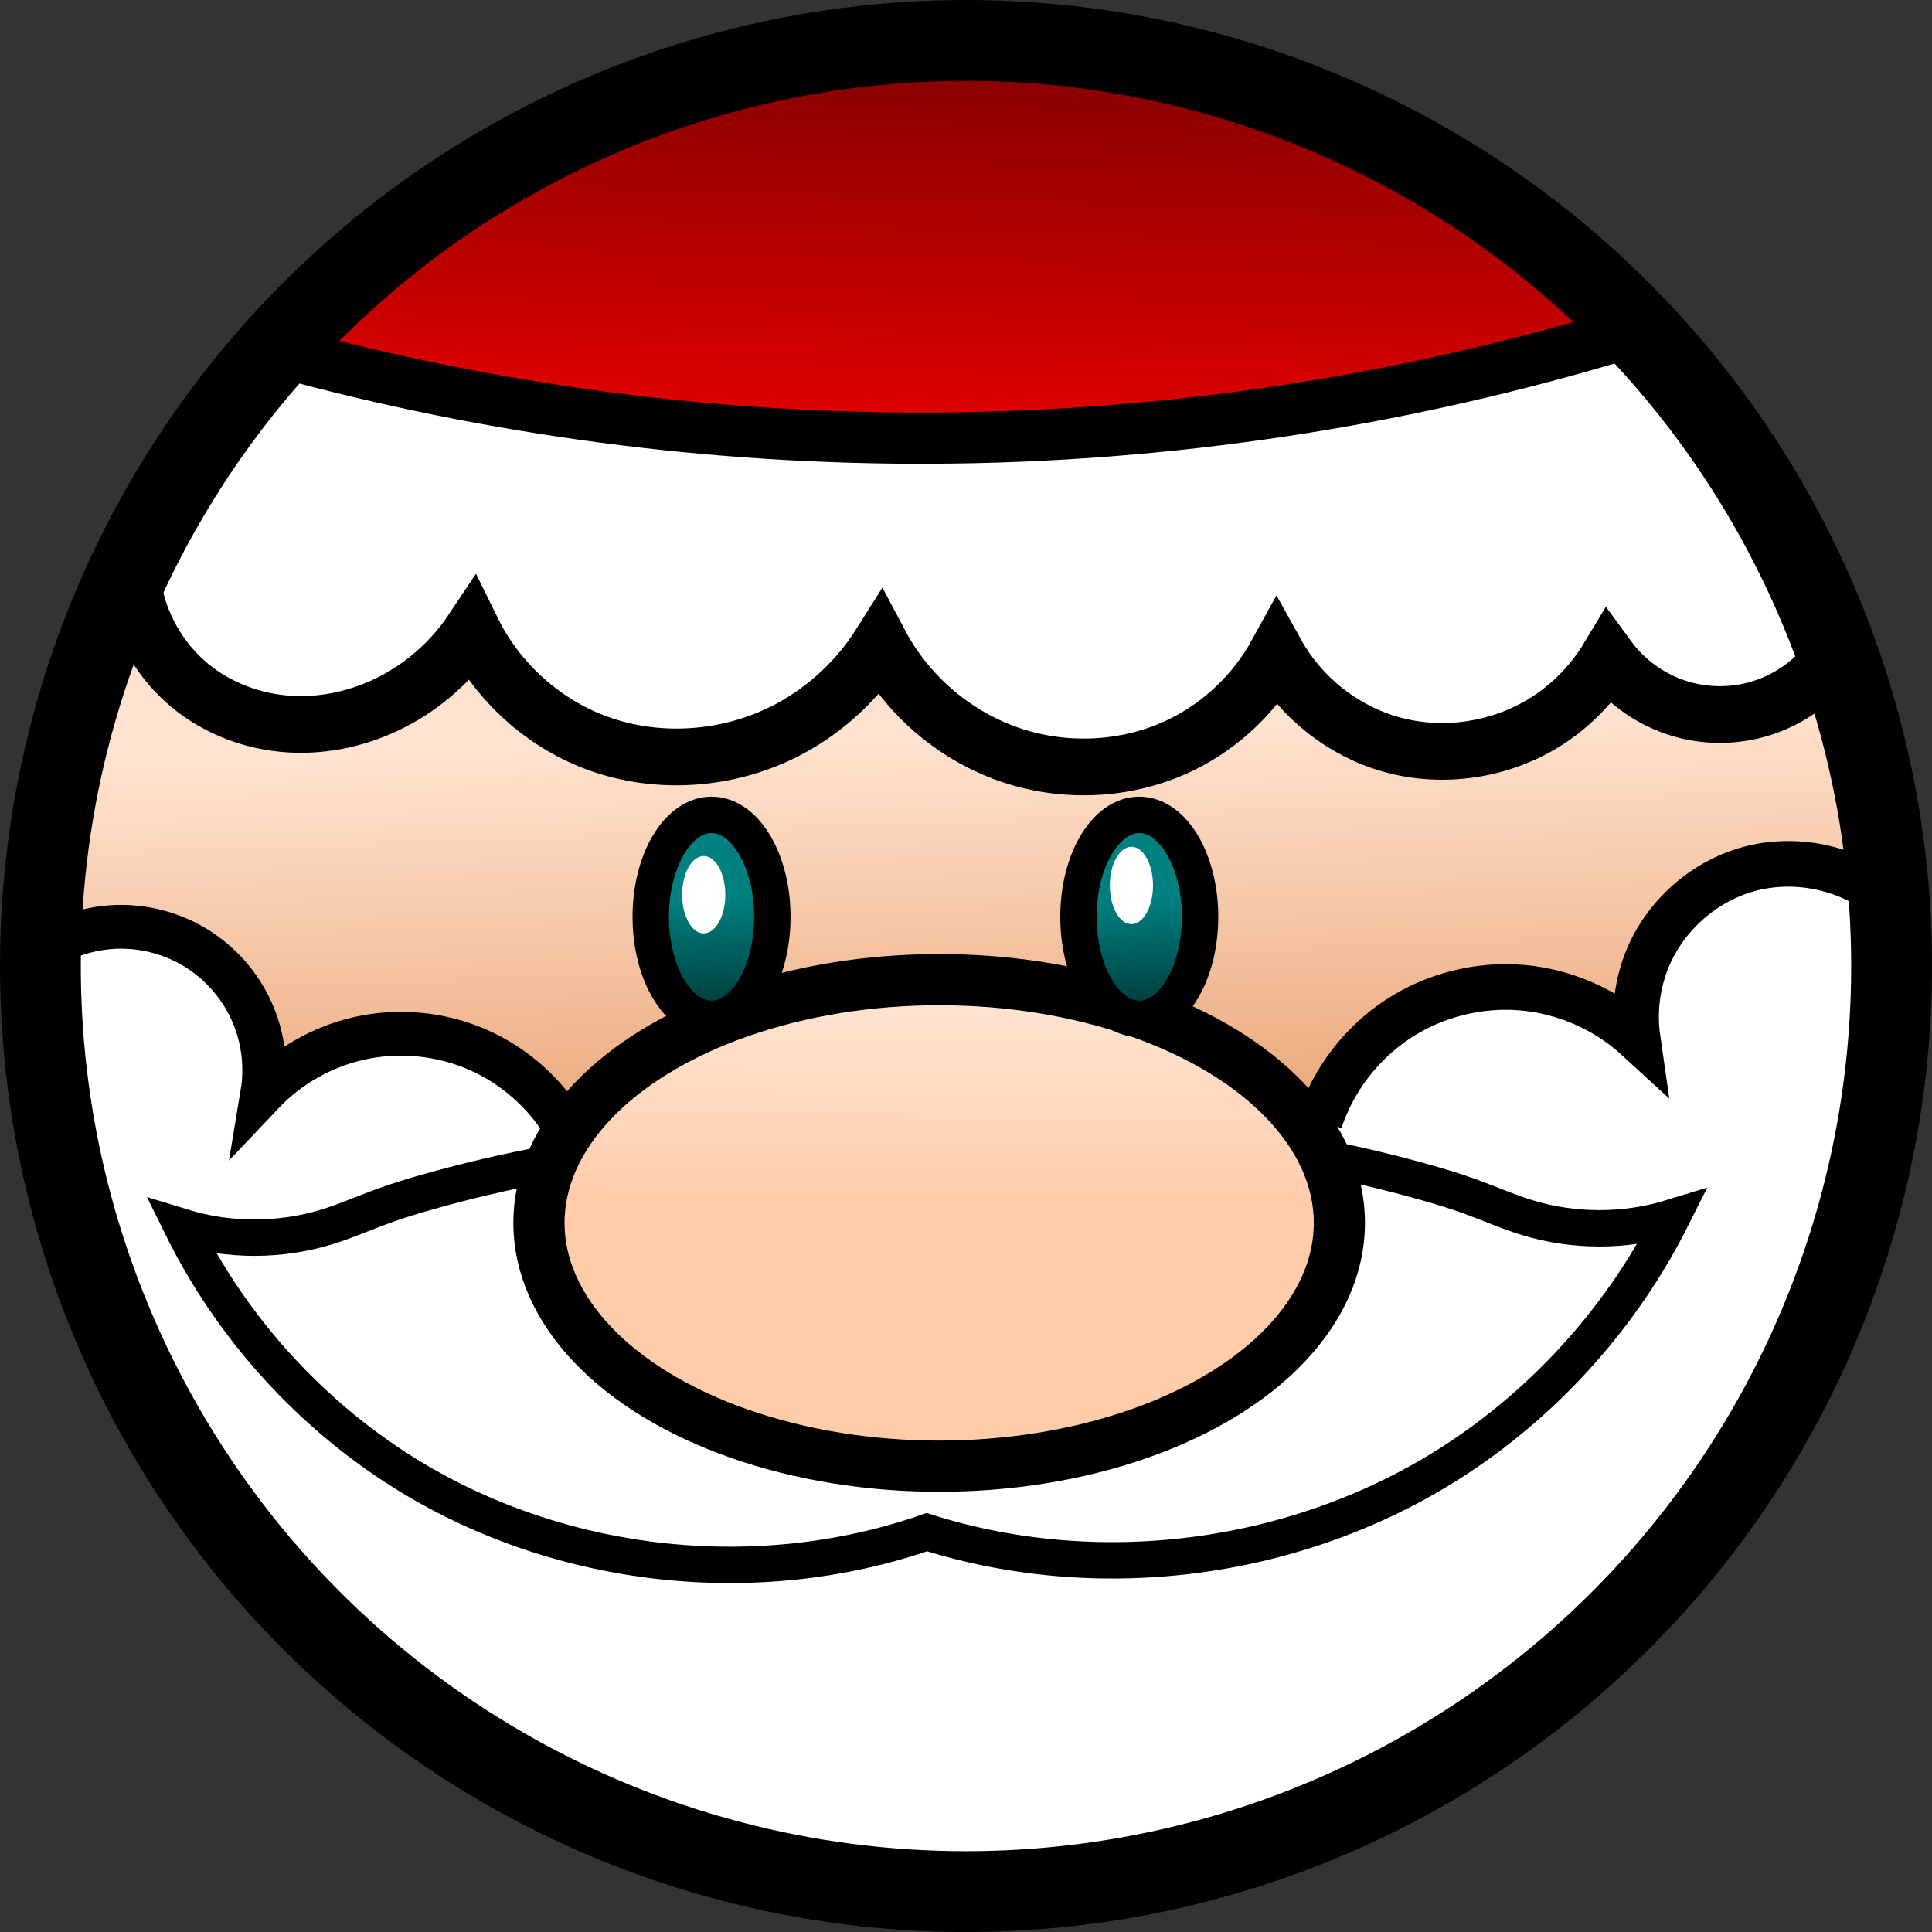 <?xml version="1.0" encoding="UTF-8" standalone="no"?>
<!-- Created with Inkscape (http://www.inkscape.org/) -->

<svg
   width="104.365mm"
   height="104.365mm"
   viewBox="0 0 104.365 104.365"
   version="1.1"
   id="svg5"
   inkscape:version="1.2.2 (b0a84865, 2022-12-01)"
   sodipodi:docname="santa_game_drawings.svg"
   xmlns:inkscape="http://www.inkscape.org/namespaces/inkscape"
   xmlns:sodipodi="http://sodipodi.sourceforge.net/DTD/sodipodi-0.dtd"
   xmlns:xlink="http://www.w3.org/1999/xlink"
   xmlns="http://www.w3.org/2000/svg"
   xmlns:svg="http://www.w3.org/2000/svg">
  <rect x="0" y="0" width="104.365" height="104.365" fill="#333333" stroke="none"/>
  <sodipodi:namedview
     id="namedview7"
     pagecolor="#ffffff"
     bordercolor="#666666"
     borderopacity="1.0"
     inkscape:showpageshadow="2"
     inkscape:pageopacity="0.0"
     inkscape:pagecheckerboard="0"
     inkscape:deskcolor="#d1d1d1"
     inkscape:document-units="mm"
     showgrid="false"
     inkscape:zoom="0.32966118"
     inkscape:cx="259.3572"
     inkscape:cy="477.76325"
     inkscape:window-width="1360"
     inkscape:window-height="715"
     inkscape:window-x="0"
     inkscape:window-y="25"
     inkscape:window-maximized="1"
     inkscape:current-layer="layer2" />
  <defs
     id="defs2">
    <linearGradient
       inkscape:collect="always"
       id="linearGradient6731">
      <stop
         style="stop-color:#ffe2cf;stop-opacity:1;"
         offset="0"
         id="stop6727" />
      <stop
         style="stop-color:#e8a272;stop-opacity:1;"
         offset="1"
         id="stop6729" />
    </linearGradient>
    <linearGradient
       inkscape:collect="always"
       id="linearGradient5486">
      <stop
         style="stop-color:#800000;stop-opacity:1;"
         offset="0"
         id="stop5482" />
      <stop
         style="stop-color:#ff0000;stop-opacity:1;"
         offset="1"
         id="stop5484" />
    </linearGradient>
    <linearGradient
       inkscape:collect="always"
       id="linearGradient3847">
      <stop
         style="stop-color:#ffccaa;stop-opacity:1;"
         offset="0.544"
         id="stop3843" />
      <stop
         style="stop-color:#ffe6d5;stop-opacity:1;"
         offset="1"
         id="stop3845" />
    </linearGradient>
    <linearGradient
       inkscape:collect="always"
       id="linearGradient3397">
      <stop
         style="stop-color:#004040;stop-opacity:1;"
         offset="0"
         id="stop3541" />
      <stop
         style="stop-color:#008080;stop-opacity:1"
         offset="0.573"
         id="stop3395" />
    </linearGradient>
    <inkscape:path-effect
       effect="spiro"
       id="path-effect1826"
       is_visible="true"
       lpeversion="1" />
    <inkscape:path-effect
       effect="spiro"
       id="path-effect1822"
       is_visible="true"
       lpeversion="1" />
    <inkscape:path-effect
       effect="spiro"
       id="path-effect1818"
       is_visible="true"
       lpeversion="1" />
    <inkscape:path-effect
       effect="spiro"
       id="path-effect1814"
       is_visible="true"
       lpeversion="1" />
    <inkscape:path-effect
       effect="spiro"
       id="path-effect1810"
       is_visible="true"
       lpeversion="1" />
    <inkscape:path-effect
       effect="spiro"
       id="path-effect1806"
       is_visible="true"
       lpeversion="1" />
    <inkscape:path-effect
       effect="spiro"
       id="path-effect1796"
       is_visible="true"
       lpeversion="1" />
    <inkscape:path-effect
       effect="spiro"
       id="path-effect1696"
       is_visible="true"
       lpeversion="1" />
    <inkscape:path-effect
       effect="spiro"
       id="path-effect1692"
       is_visible="true"
       lpeversion="1" />
    <inkscape:path-effect
       effect="spiro"
       id="path-effect1688"
       is_visible="true"
       lpeversion="1" />
    <inkscape:path-effect
       effect="spiro"
       id="path-effect1684"
       is_visible="true"
       lpeversion="1" />
    <inkscape:path-effect
       effect="spiro"
       id="path-effect1680"
       is_visible="true"
       lpeversion="1" />
    <inkscape:path-effect
       effect="spiro"
       id="path-effect1822-9"
       is_visible="true"
       lpeversion="1" />
    <linearGradient
       inkscape:collect="always"
       xlink:href="#linearGradient3397"
       id="linearGradient3401"
       x1="90.474"
       y1="152.397"
       x2="90.108"
       y2="142.435"
       gradientUnits="userSpaceOnUse" />
    <linearGradient
       inkscape:collect="always"
       xlink:href="#linearGradient3397"
       id="linearGradient3645"
       gradientUnits="userSpaceOnUse"
       x1="90.474"
       y1="152.397"
       x2="90.108"
       y2="142.435"
       gradientTransform="translate(23.105)" />
    <linearGradient
       inkscape:collect="always"
       xlink:href="#linearGradient3847"
       id="linearGradient3849"
       x1="102.264"
       y1="177.619"
       x2="102.486"
       y2="151.337"
       gradientUnits="userSpaceOnUse" />
    <linearGradient
       inkscape:collect="always"
       xlink:href="#linearGradient5486"
       id="linearGradient5488"
       x1="102.604"
       y1="100.149"
       x2="101.675"
       y2="127.703"
       gradientUnits="userSpaceOnUse" />
    <linearGradient
       inkscape:collect="always"
       xlink:href="#linearGradient6731"
       id="linearGradient6733"
       x1="106.402"
       y1="137.878"
       x2="107.25"
       y2="160.769"
       gradientUnits="userSpaceOnUse" />
  </defs>
  <g
     inkscape:groupmode="layer"
     id="layer2"
     inkscape:label="Layer 2"
     transform="translate(-51.642,-98.205)">
    <path
       style="fill:url(#linearGradient5488);fill-opacity:1;stroke:none;stroke-width:0.265px;stroke-linecap:butt;stroke-linejoin:miter;stroke-opacity:1"
       d="m 68.674,116.364 7.842,3.391 14.413,1.696 17.804,0.424 15.473,-1.484 13.141,-3.391 0.636,-2.543 c 0,0 -5.723,-5.087 -6.571,-5.511 -0.848,-0.424 -12.929,-6.783 -13.777,-6.783 -0.848,0 -11.446,-2.12 -11.446,-2.12 l -10.598,0.848 -9.962,2.967 -12.082,5.511 -3.391,4.663 z"
       id="path5480" />
    <path
       style="fill:url(#linearGradient6733);fill-opacity:1;stroke:none;stroke-width:0.265px;stroke-linecap:butt;stroke-linejoin:miter;stroke-opacity:1"
       d="m 58.076,131.413 -3.391,13.989 -0.424,3.603 4.875,-0.636 4.663,1.696 c 0,0 1.908,6.359 2.755,6.147 0.848,-0.212 4.875,-1.908 4.875,-1.908 l 4.663,0.424 6.359,4.027 3.815,-3.603 7.207,-2.755 8.902,-1.06 8.054,1.06 9.538,3.815 2.967,3.391 2.12,-4.239 4.239,-3.179 4.663,-0.636 5.935,2.543 0.848,-3.815 2.332,-4.027 4.663,-1.272 6.147,1.06 -1.696,-8.69 -1.696,-3.391 -4.451,2.755 -3.391,-0.848 -4.239,-1.06 -3.815,2.755 c 0,0 -2.755,1.06 -4.239,1.06 -1.484,0 -6.783,-0.848 -6.783,-0.848 l -2.755,-3.179 -4.451,3.603 -6.571,1.484 -5.299,-1.696 -5.087,-4.239 -2.755,2.332 -5.087,2.12 -6.783,0.636 -5.087,-3.815 -2.967,-2.332 -1.696,2.543 -5.299,1.484 h -4.239 l -4.027,-1.696 z"
       id="path6725" />
    <path
       style="fill:#ffffff;stroke:none;stroke-width:0.265px;stroke-linecap:butt;stroke-linejoin:miter;stroke-opacity:1"
       d="m 67.347,117.633 10.327,2.469 12.796,1.571 18.184,0.449 14.592,-2.469 17.061,-3.367 6.061,6.061 4.939,11.898 -5.388,2.469 -6.959,-2.02 c 0,0 -2.694,2.918 -3.816,3.143 -1.122,0.224 -8.755,0.449 -8.755,0.449 l -5.837,-4.041 -5.837,4.265 c 0,0 -5.388,1.122 -6.286,1.122 -0.898,0 -6.959,-3.143 -6.959,-3.143 l -3.367,-2.469 -2.918,3.367 -8.082,1.571 -5.163,-1.796 -6.061,-4.265 -3.592,3.143 -4.49,0.898 -4.49,-0.673 -4.714,-4.265 1.347,-4.714 3.367,-4.939 z"
       id="path8529" />
    <path
       style="fill:#ffffff;fill-opacity:1;stroke:none;stroke-width:0.265px;stroke-linecap:butt;stroke-linejoin:miter;stroke-opacity:1"
       d="m 53.878,149.735 4.49,-1.571 4.714,2.02 2.918,3.816 v 2.918 l 3.592,-2.469 3.816,-0.673 6.735,2.245 2.02,3.367 -1.347,5.388 3.816,6.959 c 0,0 3.592,3.592 6.959,4.265 3.367,0.673 12.347,1.571 12.347,1.571 l 8.531,-1.571 8.082,-4.265 3.592,-5.163 -0.898,-6.286 c 0,0 0.449,-3.816 1.347,-4.265 0.898,-0.449 4.714,-3.816 4.714,-3.816 l 6.061,-0.224 4.939,2.469 0.898,-4.714 4.041,-3.816 4.265,-0.673 4.041,1.347 v 11.449 l -3.816,14.816 -7.408,10.327 c 0,0 -10.102,7.633 -10.551,8.531 -0.449,0.898 -16.612,6.959 -16.612,6.959 l -14.592,1.571 c 0,0 -9.653,-3.367 -10.776,-3.143 -1.122,0.224 -14.816,-6.735 -14.816,-6.735 l -10.551,-8.98 -5.612,-9.878 -3.592,-11 -0.673,-7.184 z"
       id="path8531" />
  </g>
  <g
     inkscape:label="Layer 1"
     inkscape:groupmode="layer"
     id="layer1"
     sodipodi:insensitive="true"
     transform="translate(-51.642,-98.205)">
    <circle
       style="opacity:1;fill:none;stroke:#000000;stroke-width:4.365;stroke-linecap:round;stroke-linejoin:round;stroke-dasharray:none;stroke-dashoffset:1.23"
       id="path234"
       cx="103.824"
       cy="150.388"
       r="50" />
    <path
       style="fill:none;stroke:#000000;stroke-width:3.065;stroke-linecap:butt;stroke-linejoin:miter;stroke-dasharray:none;stroke-opacity:1"
       d="m 58.924,130.353 c 0.413,1.893 1.476,3.638 2.967,4.875 1.503,1.247 3.421,1.966 5.371,2.091 1.949,0.125 3.922,-0.335 5.651,-1.243 1.701,-0.893 3.173,-2.218 4.239,-3.815 1.307,2.66 3.615,4.814 6.359,5.935 3.452,1.41 7.528,1.135 10.81,-0.636 1.979,-1.068 3.676,-2.654 4.875,-4.557 1.507,2.838 4.149,5.053 7.207,6.041 2.971,0.96 6.316,0.75 9.114,-0.636 2.137,-1.059 3.938,-2.785 5.087,-4.875 1.306,2.344 3.567,4.137 6.147,4.875 2.832,0.81 6.004,0.327 8.478,-1.272 1.333,-0.862 2.466,-2.031 3.285,-3.391 0.961,1.312 2.361,2.296 3.921,2.755 1.334,0.393 2.778,0.404 4.119,0.032 1.34,-0.372 2.572,-1.127 3.512,-2.152"
       id="path1678"
       inkscape:path-effect="#path-effect1680"
       inkscape:original-d="m 58.923851,130.35312 c 0.84809,1.55461 1.978522,3.25026 2.967386,4.875 0.988865,1.62473 7.348083,0.56548 11.021727,0.84782 3.673647,0.28234 2.967654,-2.54321 4.239127,-3.81521 1.907871,1.97852 4.168738,3.95678 6.358689,5.93477 2.189951,1.978 7.206779,-0.42364 10.809772,-0.63586 3.602993,-0.21223 3.250261,-2.96713 4.874993,-4.55707 2.402435,1.9432 4.804605,3.99211 7.206515,6.04076 2.40191,2.04865 6.07635,-0.42365 9.11412,-0.63587 3.03778,-0.21222 3.39157,-3.24973 5.08695,-4.87499 1.97853,1.62526 4.09809,3.25026 6.14673,4.87499 2.04865,1.62473 5.65244,-0.84756 8.47826,-1.27174 2.82582,-0.42417 2.04917,-1.62473 3.28532,-3.3913 0.95406,1.48396 2.79102,1.20135 3.92119,2.75543 1.13017,1.55409 5.08722,-1.41277 7.63043,-2.11956"
       sodipodi:nodetypes="csscsscsscsscsc" />
    <path
       style="fill:none;stroke:#000000;stroke-width:2.765;stroke-linecap:butt;stroke-linejoin:miter;stroke-dasharray:none;stroke-opacity:1"
       d="m 66.766,117.212 c 11.444,3.14 23.318,4.713 35.185,4.663 12.765,-0.054 25.521,-1.989 37.728,-5.723"
       id="path1794"
       inkscape:path-effect="#path-effect1796"
       inkscape:original-d="m 66.766233,117.21183 c 11.657861,1.55461 23.456762,3.10896 35.184747,4.66304 11.72798,1.55408 25.15241,-3.81495 37.72822,-5.72282" />
    <ellipse
       style="opacity:1;fill:url(#linearGradient3849);fill-opacity:1;stroke:#000000;stroke-width:2.765;stroke-linecap:round;stroke-linejoin:round;stroke-dasharray:none;stroke-dashoffset:1.23;stroke-opacity:1"
       id="path1802"
       cx="102.375"
       cy="164.266"
       rx="21.62"
       ry="13.141" />
    <path
       style="fill:none;stroke:#000000;stroke-width:2.365;stroke-linecap:butt;stroke-linejoin:miter;stroke-dasharray:none;stroke-opacity:1"
       d="m 54.473,149.217 c 1.132,-0.618 2.42,-0.947 3.709,-0.947 1.29,0 2.578,0.329 3.709,0.947 1.397,0.764 2.548,1.97 3.245,3.402 0.697,1.432 0.937,3.082 0.676,4.653 1.39,-1.469 3.221,-2.515 5.193,-2.967 2.13,-0.488 4.413,-0.277 6.418,0.592 2.004,0.87 3.718,2.394 4.816,4.283"
       id="path1804"
       inkscape:path-effect="#path-effect1806"
       inkscape:original-d="m 54.472768,149.21723 c 2.331783,-0.0704 4.945912,2.6e-4 7.418469,0 2.472561,-2.6e-4 2.685045,5.51113 3.921193,8.05434 1.660587,-1.13017 3.42689,-2.04865 5.192928,-2.96739 1.766038,-0.91874 7.489388,3.25026 11.233684,4.875"
       sodipodi:nodetypes="cscsc" />
    <path
       style="fill:none;stroke:#000000;stroke-width:2.465;stroke-linecap:butt;stroke-linejoin:miter;stroke-dasharray:none;stroke-opacity:1"
       d="m 122.935,158.755 c 0.743,-2.242 2.263,-4.217 4.239,-5.511 1.948,-1.275 4.326,-1.88 6.647,-1.69 2.32,0.19 4.568,1.174 6.283,2.749 -0.194,-1.35 -0.046,-2.747 0.424,-4.027 0.9,-2.45 3.028,-4.412 5.542,-5.113 2.514,-0.701 5.35,-0.121 7.388,1.51"
       id="path1812"
       inkscape:path-effect="#path-effect1814"
       inkscape:original-d="m 122.93465,158.75526 c 1.41331,-1.83669 2.82635,-3.67364 4.23913,-5.51086 1.41277,-1.83722 8.61982,0.70679 12.92933,1.05978 0.0709,-1.27147 0.28287,-2.68451 0.42391,-4.02717 0.14104,-1.34265 8.61982,-2.40191 12.92934,-3.60325"
       sodipodi:nodetypes="cscsc" />
    <path
       style="fill:none;stroke:#000000;stroke-width:1.965;stroke-linecap:butt;stroke-linejoin:miter;stroke-dasharray:none;stroke-opacity:1"
       d="m 81.179,161.087 c -2.141,0.397 -4.263,0.892 -6.359,1.484 -0.844,0.238 -1.684,0.492 -2.507,0.792 -1.003,0.366 -1.982,0.801 -3.003,1.115 -2.536,0.78 -5.306,0.78 -7.842,0 2.579,5.222 6.575,9.736 11.446,12.929 8.378,5.493 19.335,6.849 28.799,3.563 9.558,3.022 20.452,1.484 28.799,-4.068 4.847,-3.223 8.834,-7.727 11.446,-12.929 -2.536,0.78 -5.306,0.78 -7.842,0 -1.021,-0.314 -2,-0.749 -3.003,-1.115 -0.824,-0.301 -1.664,-0.555 -2.507,-0.792 -1.749,-0.493 -3.517,-0.917 -5.299,-1.272"
       id="path1820"
       inkscape:path-effect="#path-effect1822"
       inkscape:original-d="m 81.179259,161.08678 c -1.766038,0.35353 -4.592119,1.06005 -6.358686,1.4837 -0.812889,0.19494 -1.655529,0.47981 -2.507423,0.7925 -0.999441,0.36684 -2.011621,0.77197 -3.003441,1.1151 -1.837224,0.6356 -5.722557,1.1307 -7.842382,0 3.320912,5.44048 8.125254,7.48939 11.445637,12.92934 3.320386,5.43994 18.228508,2.54374 28.799216,3.56264 10.57069,-1.52404 25.47881,1.37215 28.7992,-4.06779 3.32038,-5.43995 8.12472,-7.48885 11.44564,-12.92934 -2.11983,1.1307 -6.00516,0.63561 -7.84239,0 -0.99182,-0.34313 -2.004,-0.74826 -3.00344,-1.1151 -0.85189,-0.31269 -1.69453,-0.59756 -2.50742,-0.7925 -1.76657,-0.42364 -3.53287,-0.9182 -5.29891,-1.27174"
       sodipodi:nodetypes="cssscscscsssc" />
    <ellipse
       style="opacity:1;fill:url(#linearGradient3401);fill-opacity:1;stroke:#000000;stroke-width:1.965;stroke-linecap:round;stroke-linejoin:round;stroke-dasharray:none;stroke-dashoffset:1.23"
       id="path2620"
       cx="90.079"
       cy="147.734"
       rx="3.285"
       ry="5.511" />
    <ellipse
       style="fill:url(#linearGradient3645);fill-opacity:1;stroke:#000000;stroke-width:1.965;stroke-linecap:round;stroke-linejoin:round;stroke-dasharray:none;stroke-dashoffset:1.23"
       id="path2620-7"
       cx="113.185"
       cy="147.734"
       rx="3.285"
       ry="5.511" />
    <ellipse
       style="opacity:1;fill:#ffffff;fill-opacity:1;stroke:none;stroke-width:2.253;stroke-linecap:round;stroke-linejoin:round;stroke-dasharray:none;stroke-dashoffset:1.23"
       id="path3700"
       cx="89.657"
       cy="146.537"
       rx="1.166"
       ry="2.09" />
    <ellipse
       style="fill:#ffffff;fill-opacity:1;stroke:none;stroke-width:2.253;stroke-linecap:round;stroke-linejoin:round;stroke-dasharray:none;stroke-dashoffset:1.23"
       id="path3700-8"
       cx="112.761"
       cy="146.038"
       rx="1.166"
       ry="2.09" />
  </g>
</svg>
